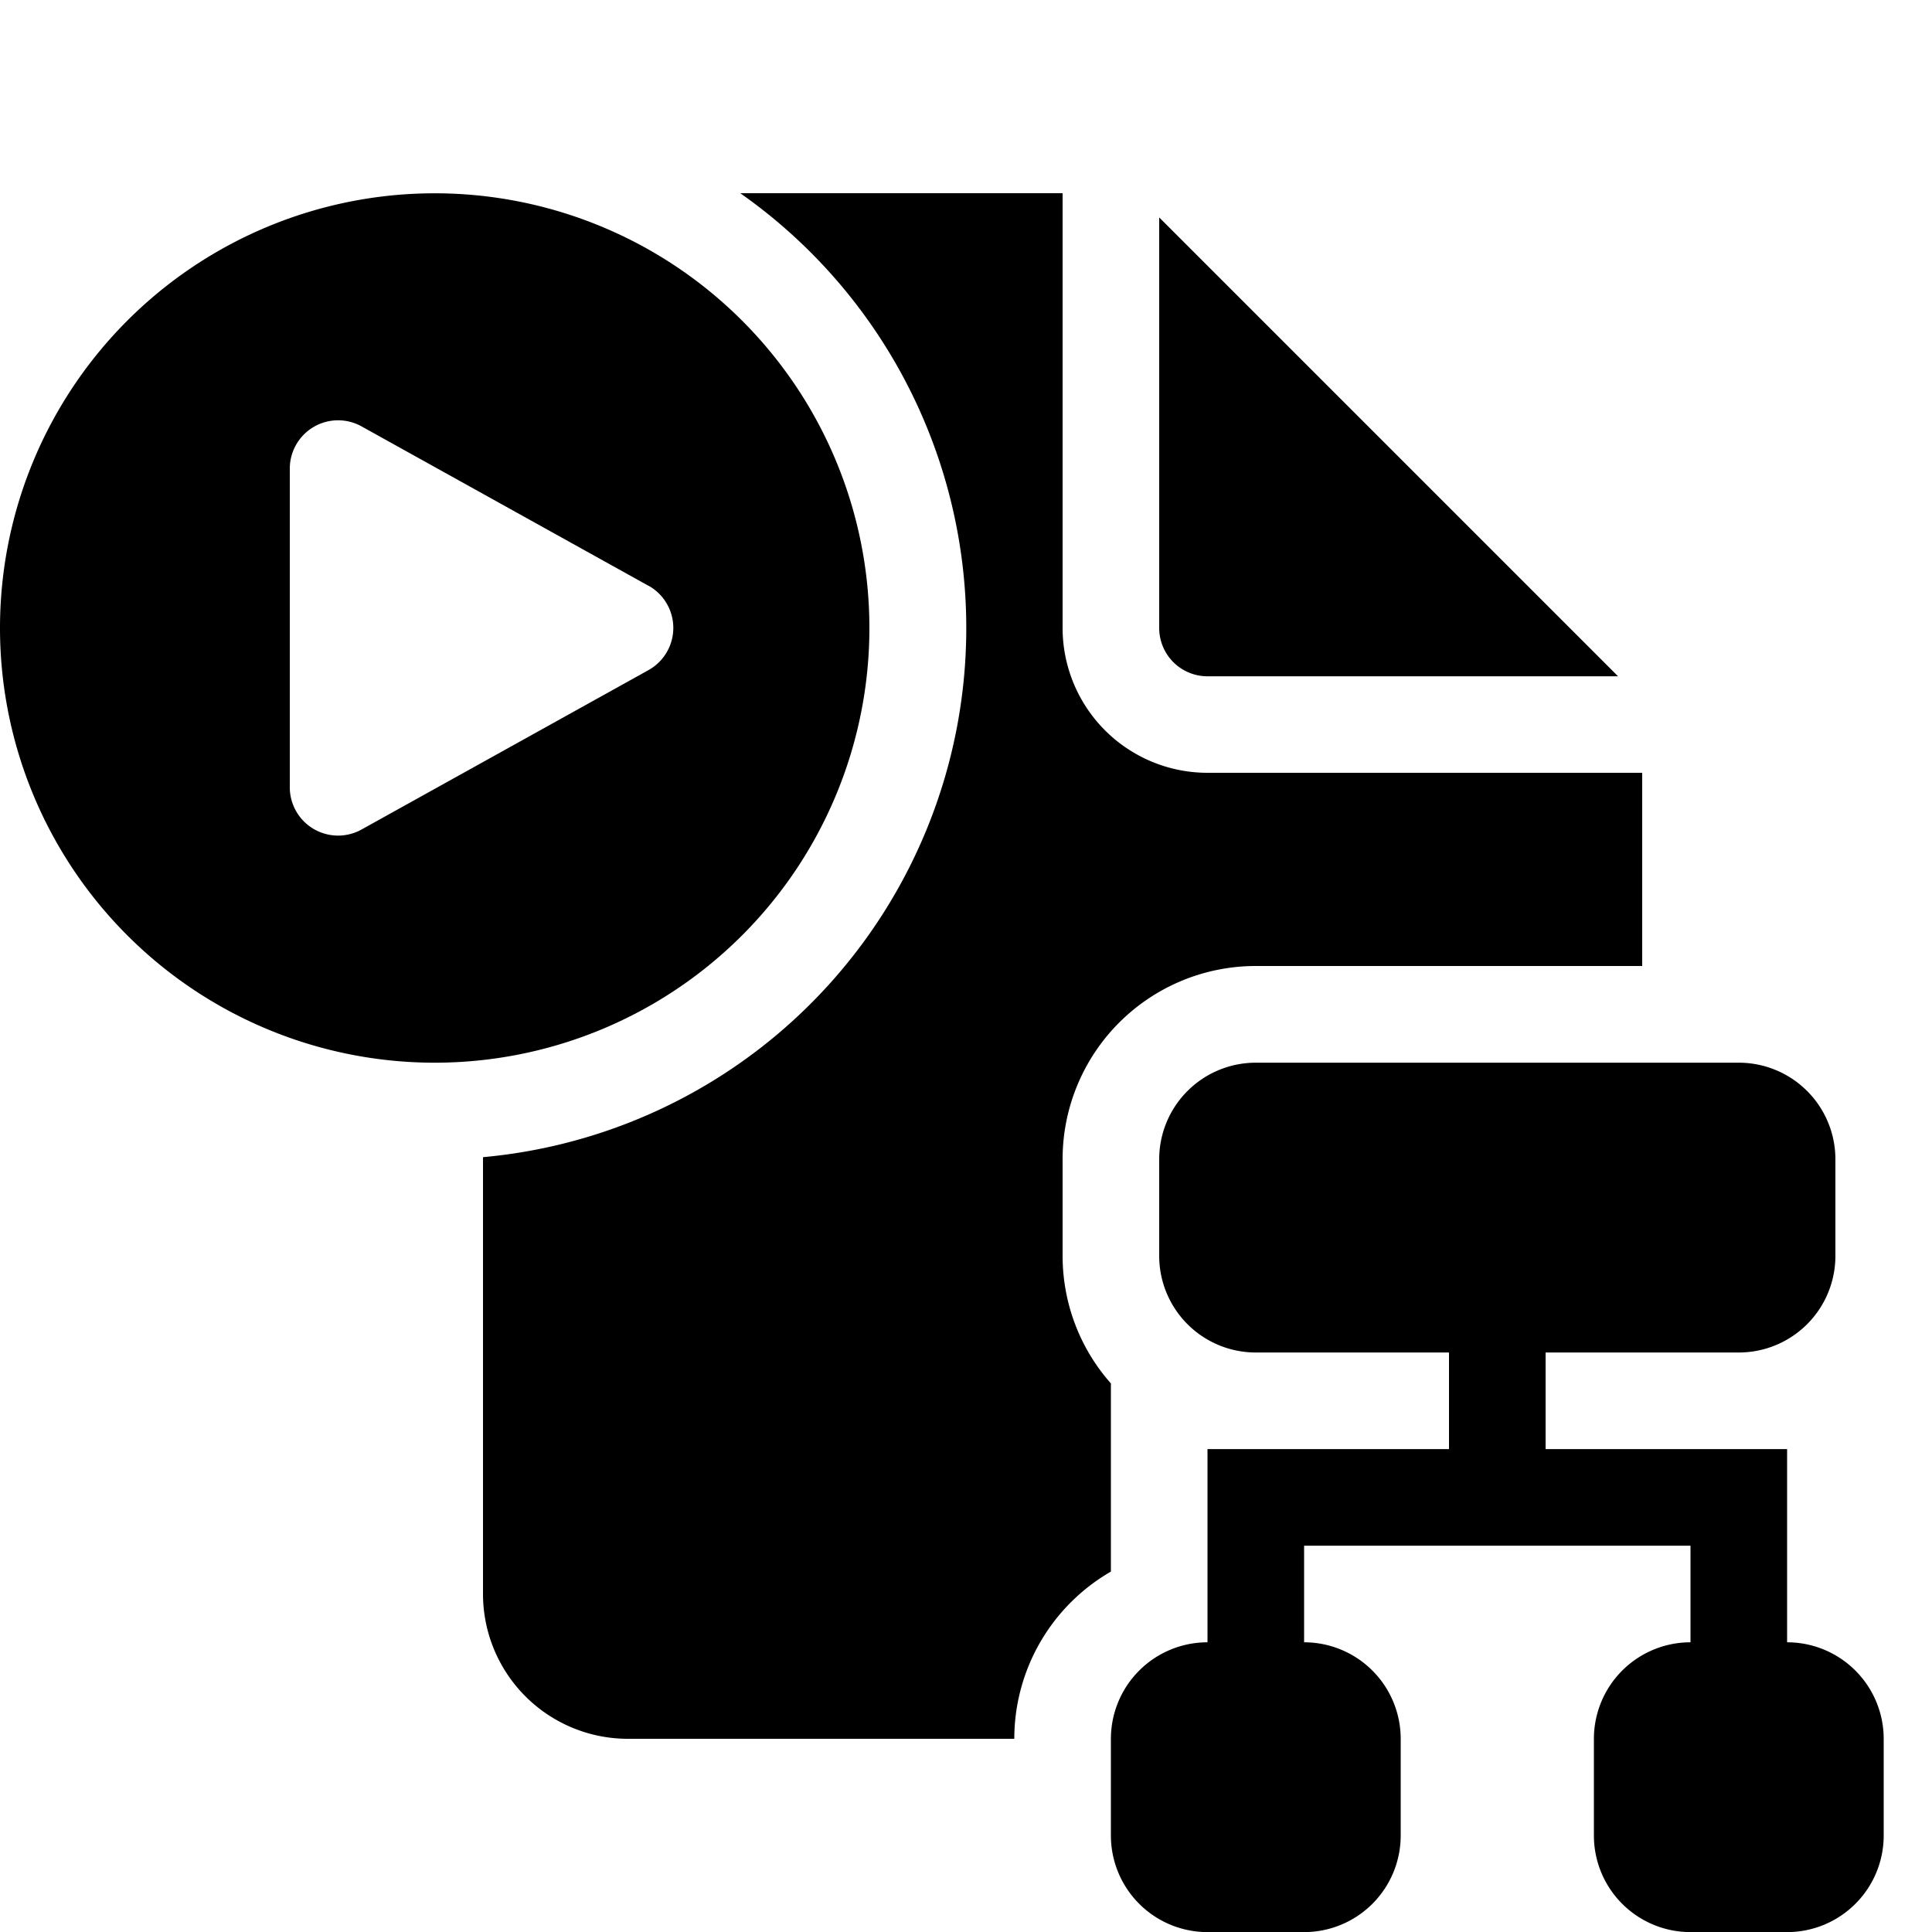 <svg xmlns="http://www.w3.org/2000/svg" width="20" height="20" fill="currentColor"><g clip-path="url(#icon-b7c7e3c91699a5db__icon-fd8514f1bdbc4a8b__a)"><path d="M9 6.501a4.5 4.5 0 1 1-9 0 4.5 4.5 0 0 1 9 0Zm-2.287-.437-2.97-1.65A.5.5 0 0 0 3 4.85v3.3a.5.5 0 0 0 .743.437l2.97-1.65a.5.5 0 0 0 0-.874Z"/><path d="M5 11.979A5.5 5.5 0 0 0 7.663 2H11v4.5a1.5 1.5 0 0 0 1.5 1.5H17v2h-4a2 2 0 0 0-2 2v1c0 .487.177.957.5 1.321v1.948a1.999 1.999 0 0 0-1 1.731h-4a1.5 1.5 0 0 1-1.5-1.5v-4.522Z"/><path d="M12 2.251v4.25a.5.5 0 0 0 .5.5h4.25L12 2.251ZM16 15.001h2.5v2a1 1 0 0 1 1 1v1a1 1 0 0 1-1 1h-1a1 1 0 0 1-1-1v-1a1 1 0 0 1 1-1v-1h-4v1a1 1 0 0 1 1 1v1a1 1 0 0 1-1 1h-1a1 1 0 0 1-1-1v-1a1 1 0 0 1 1-1v-2H15v-1h-2a1 1 0 0 1-1-1v-1a1 1 0 0 1 1-1h5a1 1 0 0 1 1 1v1a1 1 0 0 1-1 1h-2v1Z"/></g><defs><clipPath id="icon-b7c7e3c91699a5db__icon-fd8514f1bdbc4a8b__a"><path d="M0 0h20v20H0z"/></clipPath></defs></svg>